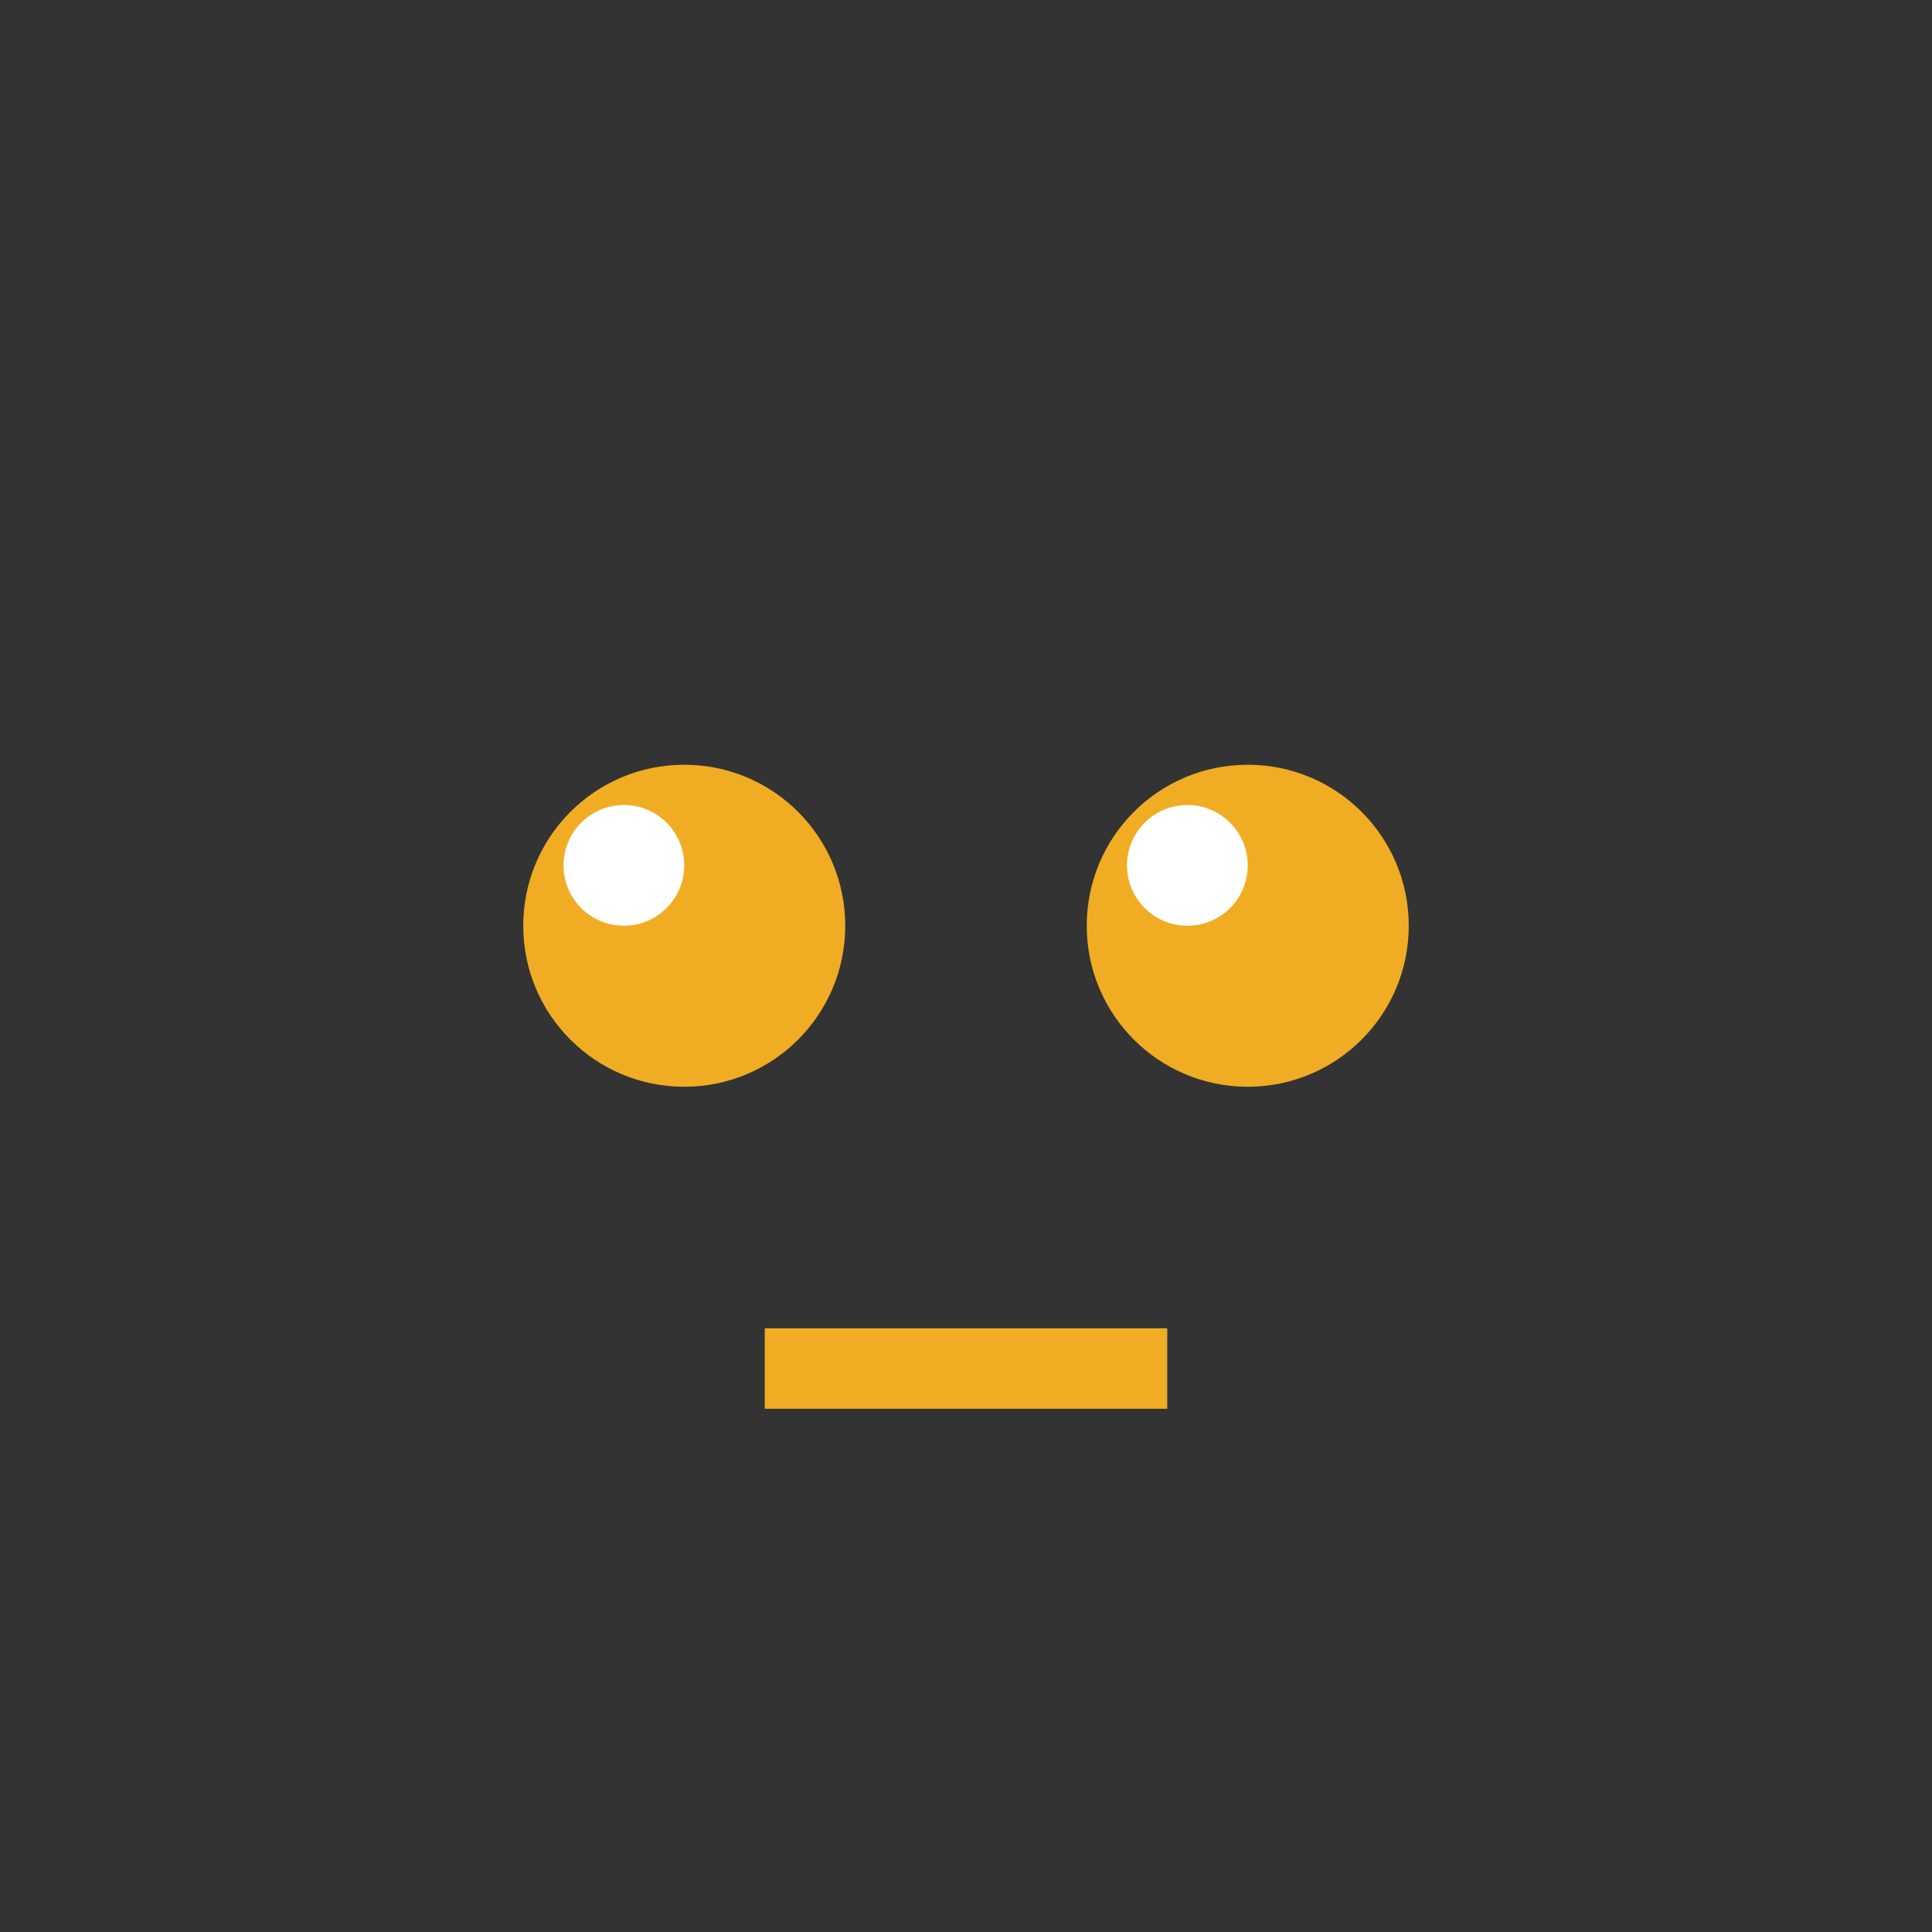 <?xml version="1.0" encoding="UTF-8"?>
<svg xmlns="http://www.w3.org/2000/svg" xmlns:xlink="http://www.w3.org/1999/xlink" width="48pt" height="48pt" viewBox="0 0 48 48" version="1.1">
<rect x="0" y="0" width="48" height="48" fill="#333333" stroke="none"/>
<g id="surface1">
<path style=" stroke:none;fill-rule:nonzero;fill:transparent;fill-opacity:1;" d="M 43 24 C 43 34.492 34.492 43 24 43 C 13.508 43 5 34.492 5 24 C 5 13.508 13.508 5 24 5 C 34.492 5 43 13.508 43 24 Z "/>
<path style=" stroke:none;fill-rule:nonzero;fill:#F0AD23;fill-opacity:1;" d="M 21 23 C 21 25.211 19.211 27 17 27 C 14.789 27 13 25.211 13 23 C 13 20.789 14.789 19 17 19 C 19.211 19 21 20.789 21 23 Z "/>
<path style=" stroke:none;fill-rule:nonzero;fill:#FFFFFF;fill-opacity:1;" d="M 17 21.5 C 17 22.328 16.328 23 15.5 23 C 14.672 23 14 22.328 14 21.5 C 14 20.672 14.672 20 15.5 20 C 16.328 20 17 20.672 17 21.5 Z "/>
<path style=" stroke:none;fill-rule:nonzero;fill:#F0AD23;fill-opacity:1;" d="M 35 23 C 35 25.211 33.211 27 31 27 C 28.789 27 27 25.211 27 23 C 27 20.789 28.789 19 31 19 C 33.211 19 35 20.789 35 23 Z "/>
<path style=" stroke:none;fill-rule:nonzero;fill:#FFFFFF;fill-opacity:1;" d="M 31 21.5 C 31 22.328 30.328 23 29.5 23 C 28.672 23 28 22.328 28 21.5 C 28 20.672 28.672 20 29.5 20 C 30.328 20 31 20.672 31 21.5 Z "/>
<path style="fill:none;stroke-width:2;stroke-linecap:butt;stroke-linejoin:miter;stroke:#F0AD23;stroke-opacity:1;stroke-miterlimit:4;" d="M 19 34 L 29 34 "/>
</g>
</svg>
